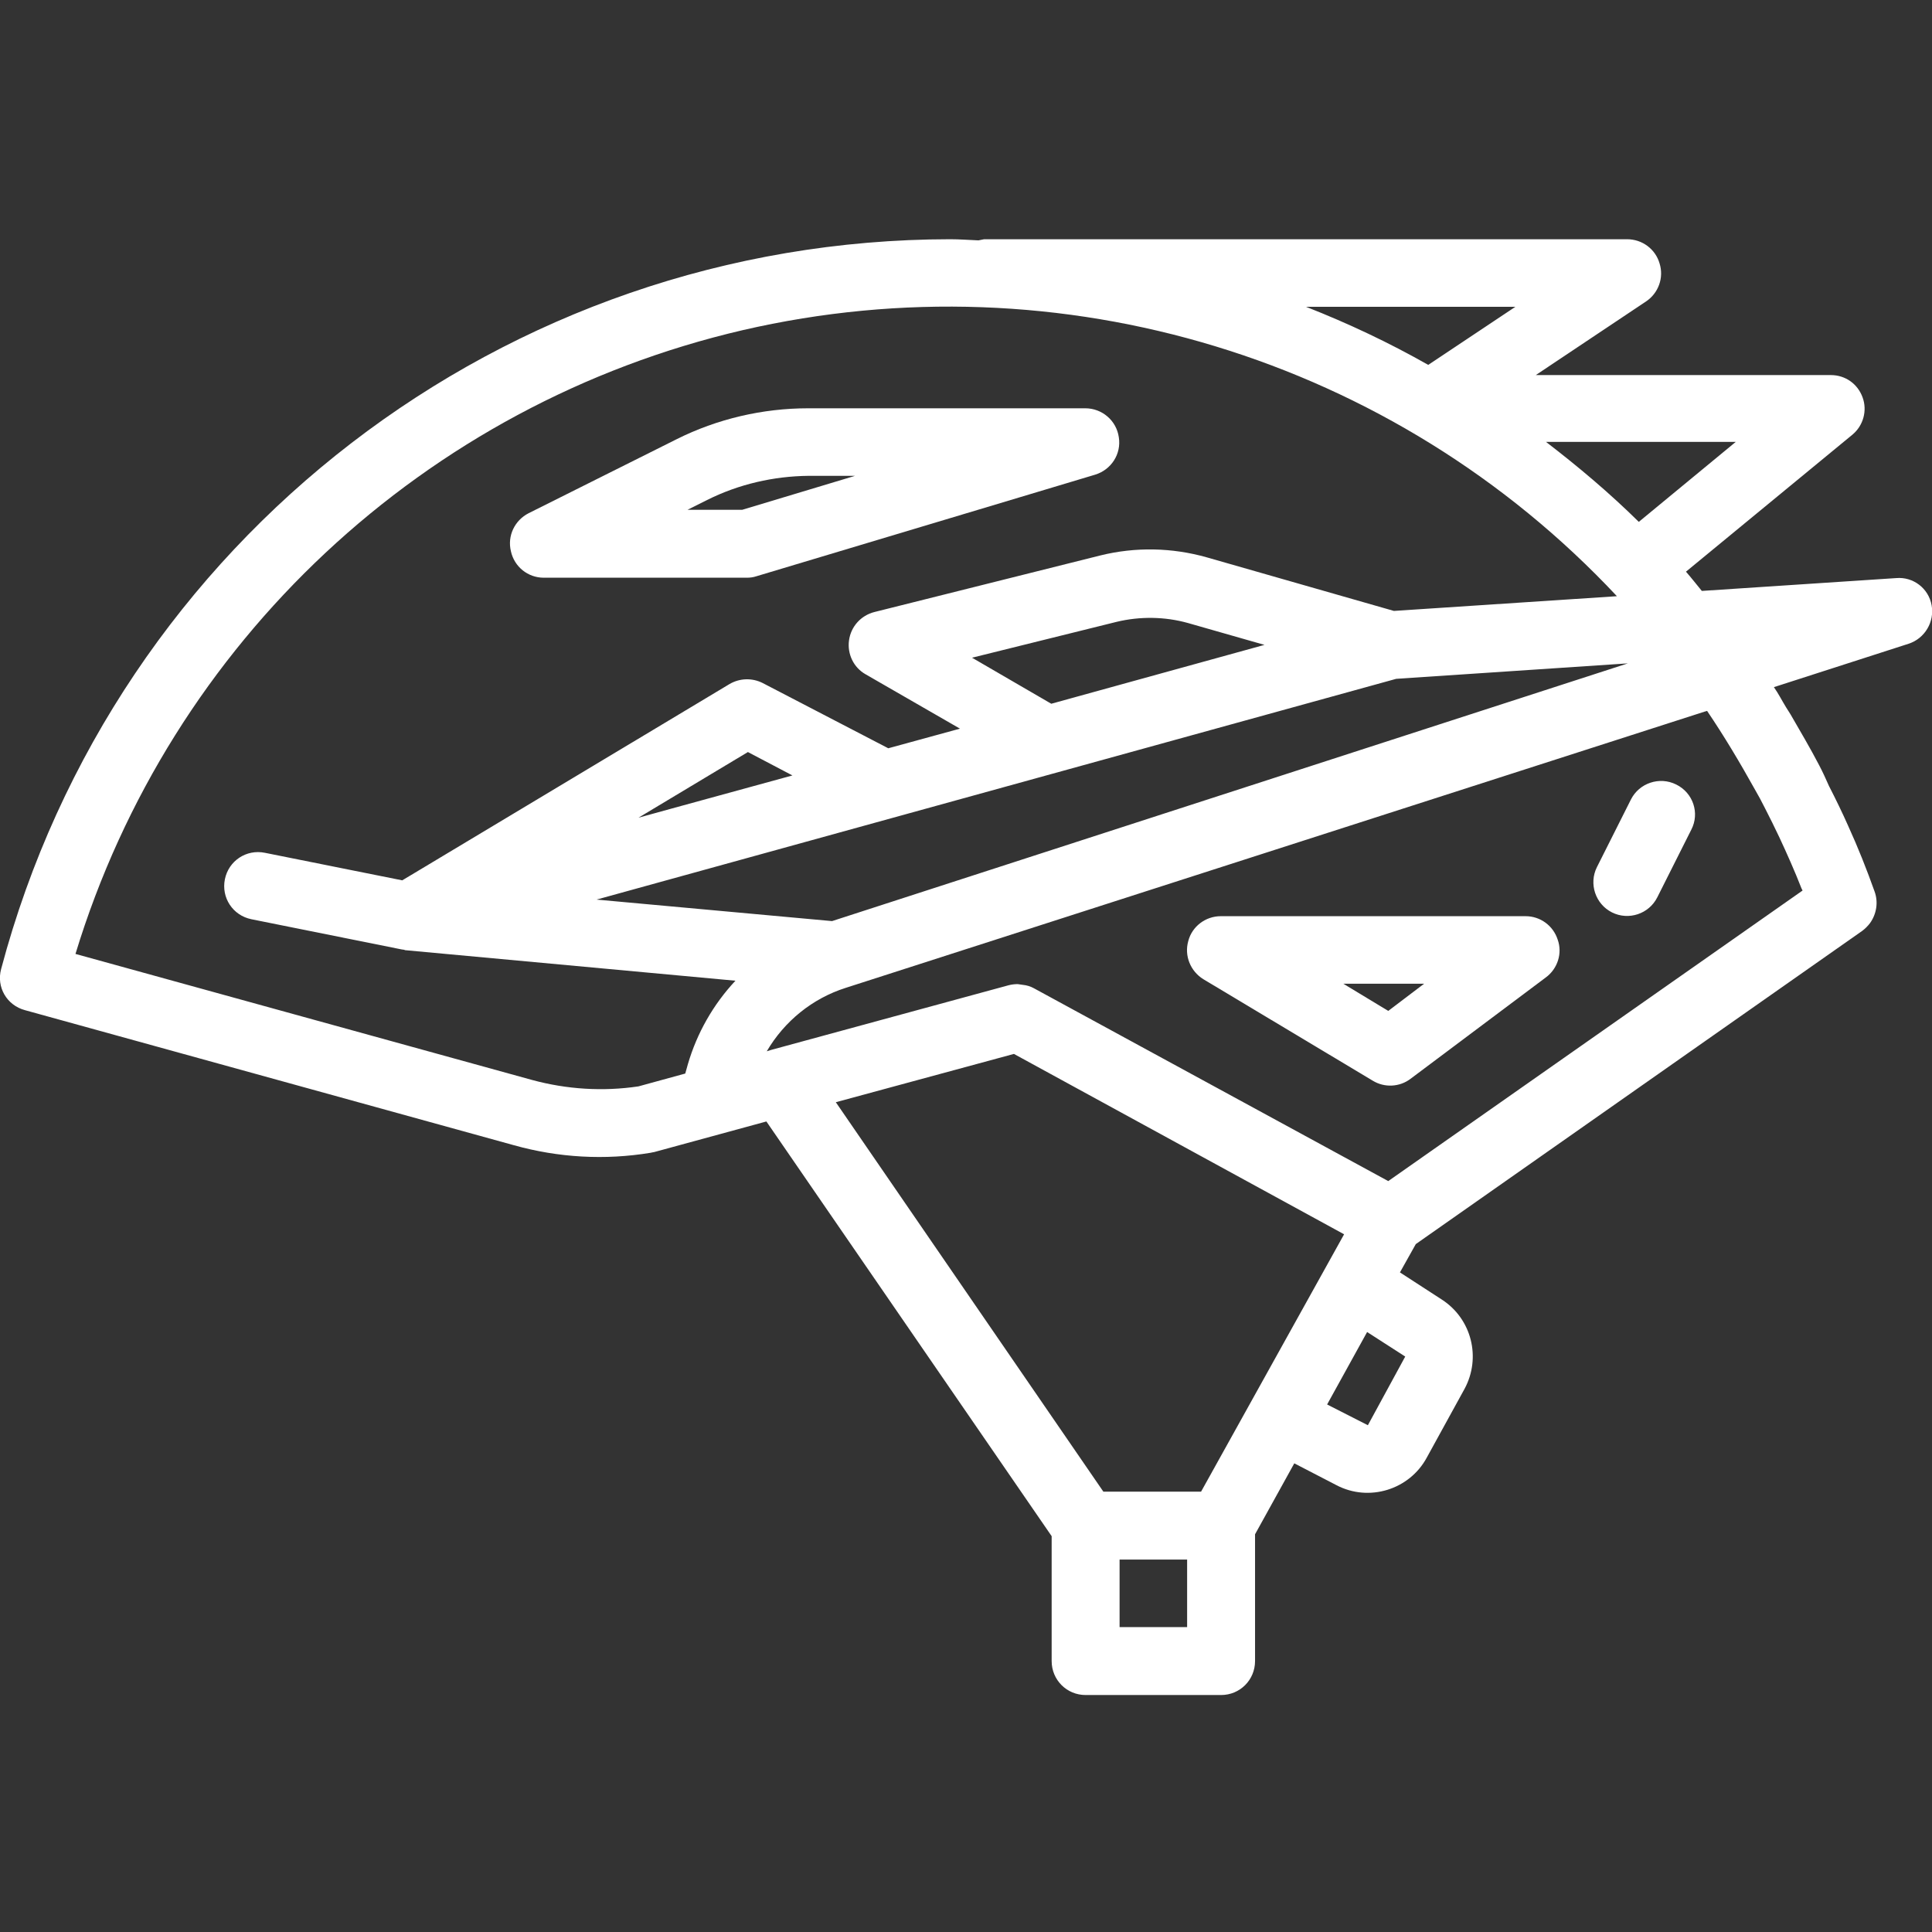<?xml version="1.0" encoding="utf-8"?>
<!-- Generator: Adobe Illustrator 25.2.3, SVG Export Plug-In . SVG Version: 6.00 Build 0)  -->
<svg version="1.1" id="Layer_1" xmlns="http://www.w3.org/2000/svg" xmlns:xlink="http://www.w3.org/1999/xlink" x="0px" y="0px"
	 viewBox="0 0 512 512" style="enable-background:new 0 0 512 512;" xml:space="preserve">
<rect x="0" y="0" width="512" height="512" fill="#333333" stroke="none"/>
<style type="text/css">
	.st0{fill:#FFFFFF;}
</style>
<g>
	<path class="st0" d="M482.1,202.8c-2.4-4.6-5-9-7.6-13.5c-0.4-0.6-0.8-1.3-1.2-1.9c-1.1-1.8-2-3.6-3.2-5.3l35.7-11.5
		c4.3-1.4,6.9-5.8,6.1-10.2c-0.8-4.5-4.9-7.6-9.4-7.2l-51.5,3.4c-1.4-1.7-2.8-3.5-4.2-5.1l44.1-36.3c2.9-2.4,4-6.4,2.7-9.9
		c-1.3-3.6-4.6-5.9-8.4-5.9H407l29.2-19.5c3.3-2.2,4.8-6.3,3.6-10.1c-1.1-3.8-4.6-6.4-8.6-6.4H260.8c-0.5,0.1-1,0.2-1.5,0.3
		c-2.5-0.1-5-0.3-7.5-0.3c-118,0.1-221.2,79.4-251.5,193.4c-1.3,4.8,1.5,9.6,6.3,10.9l129.6,35.8c11.8,3.3,24.1,4,36.2,2
		c0.3-0.1,0.6-0.1,1-0.2l29.7-8.1l75.6,109.9v33.1c0,5,4,9,9,9h35.9c5,0,9-4,9-9v-33.6l10.4-18.8l11.2,5.8
		c8.6,4.5,19.3,1.2,23.9-7.3l10-18.2c4.5-8.3,1.9-18.6-6-23.7l-11.1-7.2l4.2-7.5l118.3-83c0.8-0.6,1.5-1.3,2.1-2.1
		c1.7-2.4,2.2-5.5,1.2-8.3c-2.1-5.9-4.4-11.7-7-17.4c-1.6-3.6-3.3-7.1-5.1-10.6C483.9,206.5,483.1,204.7,482.1,202.8z M467.8,214.3
		c1.3,2.5,2.5,5,3.7,7.5c2.1,4.5,4.1,9,5.9,13.6c0.1,0.2,0.2,0.4,0.3,0.6l-109.8,77L274,261.9c-0.9-0.5-1.9-0.8-2.9-0.9
		c-0.2,0-0.5-0.1-0.7-0.1s-0.5-0.1-0.7-0.1c-0.8,0-1.6,0.1-2.4,0.3l-62.8,17.1l-1.3,0.4c4.7-8,12.1-14,20.9-16.8l227.6-73.2l0.7-0.2
		c4.6,6.8,8.7,13.7,12.6,20.7C466,210.8,466.9,212.5,467.8,214.3z M169.2,216.7l29-17.4l11.8,6.2l-32.1,8.8L169.2,216.7z M370,179.9
		l61.4-4.1l-210.9,68.3l-62.4-5.7L370,179.9z M257.6,174.3l38.3-9.5c6.2-1.5,12.8-1.4,18.9,0.3l20.3,5.8l-38.4,10.6l-18.1,5
		L257.6,174.3z M434.3,138.3c-7.7-7.6-16-14.6-24.6-21.2H460L434.3,138.3z M401.6,81.3l-23.1,15.4c-10.4-5.9-21.2-11-32.4-15.4
		H401.6z M169.2,287.9c-9.4,1.4-19,0.8-28.2-1.7L20,252.8c25.2-82.7,92.6-145.7,176.8-165.3C281.1,68,369.4,94.9,428.5,158
		l-59.1,3.9l-49.6-14.2c-9.2-2.6-18.9-2.8-28.2-0.5l-59.9,15c-3.5,0.9-6.2,3.8-6.7,7.5c-0.5,3.6,1.2,7.2,4.4,9l25,14.4l-19,5.2
		L202.1,181c-2.8-1.4-6.1-1.3-8.8,0.3l-86.7,52L70.2,226c-4.9-1-9.6,2.1-10.6,7s2.1,9.6,7,10.6l39.8,8c0.2,0,0.5,0.1,0.7,0.1
		c0.1,0,0.2,0.1,0.2,0.1l87.6,8.1c-5.9,6.3-10.2,13.9-12.6,22.1l-0.7,2.5L169.2,287.9z M268.7,279.3l87.5,47.8l-37.9,68.2h-25.9
		l-70.9-103.2L268.7,279.3z M314.6,431.2h-17.9v-17.9h17.9V431.2z M372.4,359.5l-9.9,18.2l-10.8-5.5l10.6-19.2L372.4,359.5z"/>
	<path class="st0" d="M404.3,242.8h-80.8c-4,0-7.6,2.7-8.6,6.6c-1.1,3.9,0.6,8,4,10.1l44.9,26.9c3.1,1.9,7.1,1.7,10-0.5l35.9-26.9
		c3.1-2.3,4.4-6.4,3.1-10C411.6,245.3,408.2,242.8,404.3,242.8z M367.9,267.9l-11.9-7.2h21.4L367.9,267.9z"/>
	<path class="st0" d="M144.1,153.1h53.8c0.9,0,1.7-0.1,2.6-0.4l89.7-26.9c4.3-1.3,7-5.5,6.3-9.9c-0.6-4.4-4.4-7.7-8.9-7.7h-73.4
		c-12.1,0-24.1,2.8-34.9,8.2L140.1,136c-3.7,1.9-5.7,6-4.7,10.1C136.3,150.2,139.9,153.1,144.1,153.1z M187.4,132.5
		c8.4-4.2,17.6-6.3,26.9-6.4h12.3l-29.9,9h-14.5L187.4,132.5z"/>
	<path class="st0" d="M444.2,207.9c-4.4-2.2-9.8-0.4-12,4l-9,17.9c-2.2,4.4-0.4,9.8,4,12s9.8,0.4,12-4l9-17.9
		C450.5,215.5,448.7,210.1,444.2,207.9z"/>
</g>
</svg>
